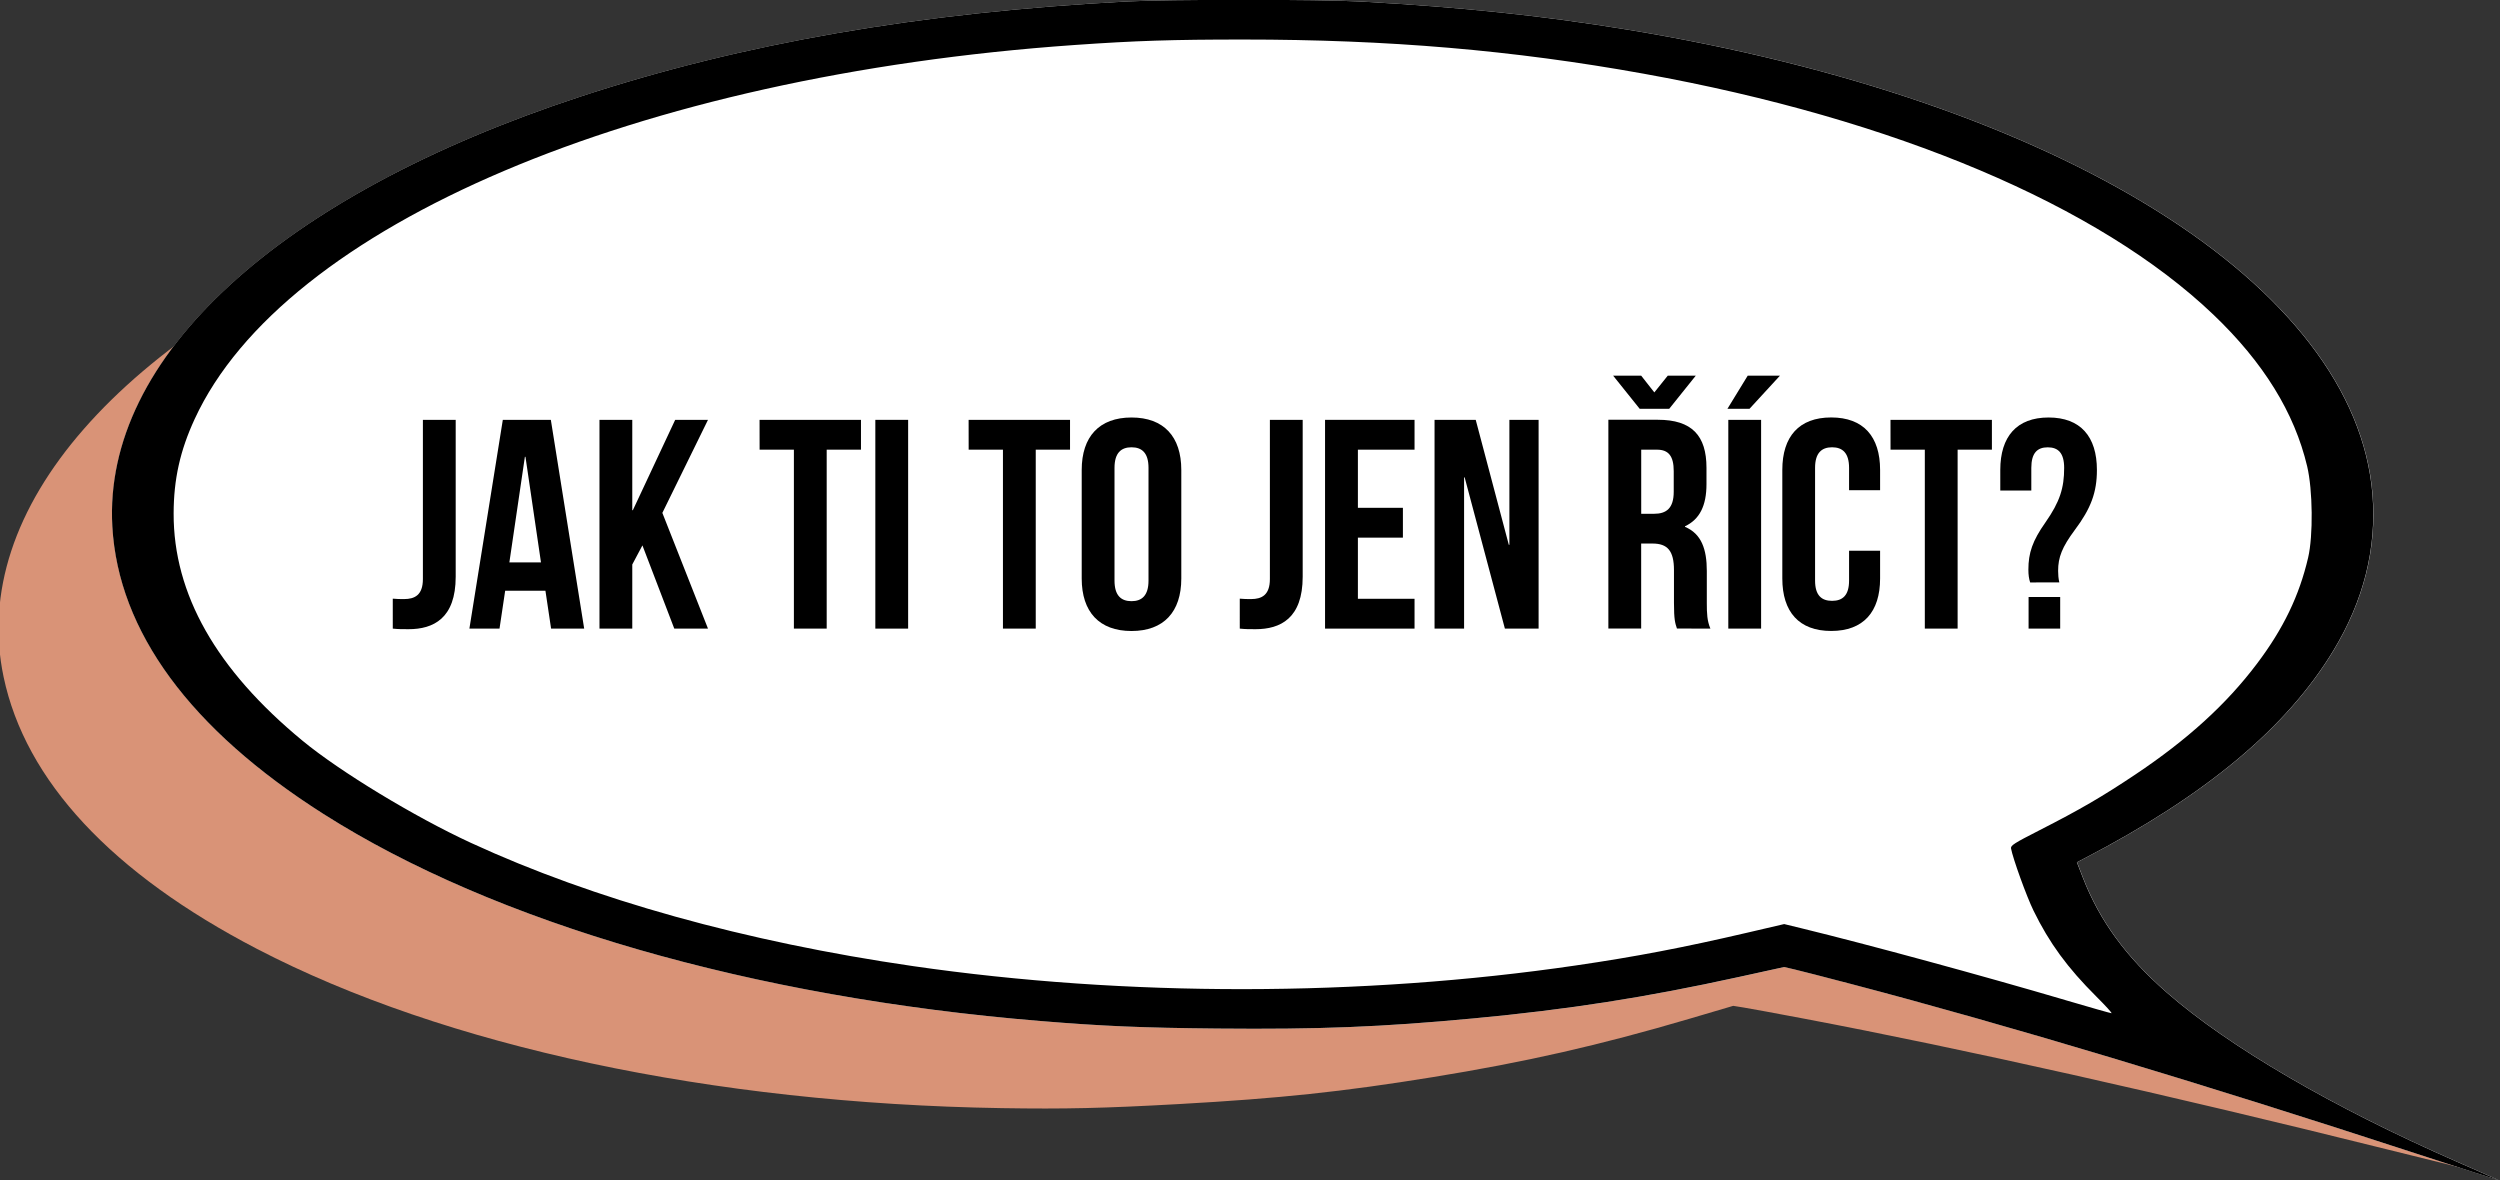 <?xml version="1.0" encoding="UTF-8" standalone="no"?>
<!-- Created with Inkscape (http://www.inkscape.org/) -->

<svg
   width="60.594mm"
   height="28.61mm"
   viewBox="0 0 60.594 28.61"
   version="1.1"
   id="svg5"
   xml:space="preserve"
   sodipodi:docname="home-icon.svg"
   inkscape:version="1.2.2 (732a01da63, 2022-12-09)"
   xmlns:inkscape="http://www.inkscape.org/namespaces/inkscape"
   xmlns:sodipodi="http://sodipodi.sourceforge.net/DTD/sodipodi-0.dtd"
   xmlns="http://www.w3.org/2000/svg"
   xmlns:svg="http://www.w3.org/2000/svg"><rect x="0" y="0" width="60.594" height="28.61" fill="#333333" stroke="none"/><sodipodi:namedview
     id="namedview14"
     pagecolor="#ffffff"
     bordercolor="#666666"
     borderopacity="1.0"
     inkscape:showpageshadow="2"
     inkscape:pageopacity="0.0"
     inkscape:pagecheckerboard="0"
     inkscape:deskcolor="#d1d1d1"
     inkscape:document-units="mm"
     showgrid="false"
     inkscape:zoom="1.6407103"
     inkscape:cx="16.456288"
     inkscape:cy="109.09909"
     inkscape:window-width="1920"
     inkscape:window-height="1009"
     inkscape:window-x="-8"
     inkscape:window-y="-8"
     inkscape:window-maximized="1"
     inkscape:current-layer="layer1" /><defs
     id="defs2" /><g
     id="layer1"
     transform="translate(-1855.557,-6086.282)"><g
       id="g11845-4"
       transform="matrix(1.081,-0.071,0.108,0.708,1835.651,6036.178)"
       style="fill:#d99377;fill-opacity:1"><path
         style="fill:#d99377;fill-opacity:1;stroke-width:0.045"
         d="m 62.23,117.103 c -0.012,-0.012 -0.433,-0.296 -0.935,-0.632 -2.76,-1.845 -5.081,-3.912 -6.463,-5.758 -0.908,-1.213 -1.495,-2.44 -1.867,-3.9 l -0.136,-0.534 0.168,-0.134 c 2.704,-2.144 4.51,-4.446 5.552,-7.077 0.675,-1.705 0.967,-3.479 0.872,-5.305 -0.371,-7.129 -6.947,-13.404 -16.595,-15.835 -1.898,-0.478 -3.729,-0.773 -5.986,-0.963 -0.9,-0.076 -4.271,-0.076 -5.207,-3.2e-4 -4.606,0.373 -8.549,1.421 -12.164,3.232 -6.732,3.372 -10.663,8.88 -10.45,14.645 0.132,3.571 1.735,6.905 4.708,9.791 3.83,3.717 9.57,6.248 15.993,7.052 1.394,0.175 2.27,0.231 3.939,0.256 2.263,0.033 3.67,-0.052 5.718,-0.346 2.12,-0.304 3.819,-0.709 5.91,-1.409 l 1.014,-0.34 0.232,0.082 c 0.128,0.045 0.702,0.271 1.278,0.502 3.429,1.374 7.804,3.38 12.555,5.754 1.037,0.518 1.876,0.932 1.863,0.92 z"
         id="path11843-8" /></g><g
       id="g11855-4"
       transform="matrix(-0.31,0,0,0.203,2046.299,5992.087)"><g
         id="g11849-5"
         transform="matrix(-3.506,0,0,3.506,444.779,194.355)"
         style="fill:#ffffff;fill-opacity:1"><path
           style="fill:#ffffff;fill-opacity:1;stroke-width:0.045"
           d="m 7.084,117.103 c -0.012,-0.012 -0.433,-0.296 -0.935,-0.632 -2.76,-1.845 -5.081,-3.912 -6.463,-5.758 -0.908,-1.213 -1.495,-2.44 -1.867,-3.9 l -0.136,-0.534 0.168,-0.134 c 2.704,-2.144 4.51,-4.446 5.552,-7.077 0.675,-1.705 0.967,-3.479 0.872,-5.305 -0.371,-7.129 -6.947,-13.404 -16.595,-15.835 -1.898,-0.478 -3.729,-0.773 -5.986,-0.963 -0.9,-0.076 -4.271,-0.076 -5.207,-3.2e-4 -4.606,0.373 -8.549,1.421 -12.164,3.232 -6.732,3.372 -10.663,8.88 -10.45,14.645 0.132,3.571 1.735,6.905 4.708,9.791 3.83,3.717 9.57,6.248 15.993,7.052 1.394,0.175 2.27,0.231 3.939,0.256 2.263,0.033 3.67,-0.052 5.718,-0.346 2.12,-0.304 3.819,-0.709 5.91,-1.409 l 1.014,-0.34 0.232,0.082 c 0.128,0.045 0.702,0.271 1.278,0.502 3.429,1.374 7.804,3.38 12.555,5.754 1.037,0.518 1.876,0.932 1.863,0.92 z"
           id="path11847-2" /></g><g
         id="g11706-9"
         transform="matrix(-3.506,0,0,3.506,638.134,194.355)"><path
           style="fill:#000000;stroke-width:0.045"
           d="m 62.23,117.103 c -0.012,-0.012 -0.433,-0.296 -0.935,-0.632 -2.76,-1.845 -5.081,-3.912 -6.463,-5.758 -0.908,-1.213 -1.495,-2.44 -1.867,-3.9 l -0.136,-0.534 0.168,-0.134 c 2.704,-2.144 4.51,-4.446 5.552,-7.077 0.675,-1.705 0.967,-3.479 0.872,-5.305 -0.371,-7.129 -6.947,-13.404 -16.595,-15.835 -1.898,-0.478 -3.729,-0.773 -5.986,-0.963 -0.9,-0.076 -4.271,-0.076 -5.207,-3.2e-4 -4.606,0.373 -8.549,1.421 -12.164,3.232 -6.732,3.372 -10.663,8.88 -10.45,14.645 0.132,3.571 1.735,6.905 4.708,9.791 3.83,3.717 9.57,6.248 15.993,7.052 1.394,0.175 2.27,0.231 3.939,0.256 2.263,0.033 3.67,-0.052 5.718,-0.346 2.12,-0.304 3.819,-0.709 5.91,-1.409 l 1.014,-0.34 0.232,0.082 c 0.128,0.045 0.702,0.271 1.278,0.502 3.429,1.374 7.804,3.38 12.555,5.754 1.037,0.518 1.876,0.932 1.863,0.92 z m -9.661,-6.133 c -1.851,-0.833 -4.397,-1.891 -5.88,-2.443 l -0.387,-0.144 -0.814,0.29 c -1.426,0.508 -2.5,0.822 -3.835,1.12 -4.774,1.068 -10.025,1.075 -14.781,0.021 -3.732,-0.827 -7.122,-2.27 -9.857,-4.197 -1.256,-0.885 -2.918,-2.424 -3.754,-3.477 -1.926,-2.425 -2.88,-4.995 -2.875,-7.743 0.002,-1.165 0.144,-2.138 0.47,-3.216 1.987,-6.583 9.856,-11.69 19.622,-12.735 1.364,-0.146 2.178,-0.186 3.76,-0.186 3.238,-1.8e-4 6.017,0.362 8.925,1.162 5.604,1.543 10.161,4.486 12.713,8.21 1.115,1.627 1.805,3.332 2.089,5.162 0.125,0.804 0.136,2.36 0.022,3.107 -0.199,1.303 -0.551,2.419 -1.141,3.614 -0.68,1.378 -1.548,2.585 -2.714,3.776 -0.745,0.76 -1.23,1.191 -2.139,1.899 -0.565,0.44 -0.644,0.517 -0.632,0.618 0.041,0.342 0.345,1.628 0.5,2.113 0.353,1.104 0.756,1.947 1.403,2.931 0.205,0.312 0.357,0.567 0.337,0.567 -0.02,0 -0.485,-0.202 -1.034,-0.449 z"
           id="path11704-7" /></g></g><g
       aria-label="Jak ti to jen říct?"
       id="text5703"
       style="font-weight:bold;font-size:7.229px;line-height:1.25;font-family:'The Godfather';-inkscape-font-specification:'The Godfather Bold';text-align:center;text-anchor:middle;stroke-width:0.136"><path
         d="m 1865.077,6101.518 c 0.13,0.014 0.238,0.014 0.383,0.014 0.6,0 1.142,-0.26 1.142,-1.272 v -3.802 h -0.795 v 3.86 c 0,0.39 -0.202,0.484 -0.455,0.484 -0.087,0 -0.188,0 -0.275,-0.01 z"
         style="font-weight:normal;font-family:'Bebas Neue';-inkscape-font-specification:'Bebas Neue'"
         id="path399" /><path
         d="m 1868.908,6096.458 h -1.164 l -0.81,5.06 h 0.73 l 0.137,-0.918 h 0.976 l 0.137,0.918 h 0.802 z m -0.629,0.896 h 0.014 l 0.376,2.559 h -0.766 z"
         style="font-weight:normal;font-family:'Bebas Neue';-inkscape-font-specification:'Bebas Neue'"
         id="path401" /><path
         d="m 1871.9,6101.518 h 0.817 l -1.106,-2.805 1.106,-2.255 h -0.795 l -1.026,2.19 h -0.014 v -2.19 h -0.795 v 5.06 h 0.795 v -1.554 l 0.246,-0.463 z"
         style="font-weight:normal;font-family:'Bebas Neue';-inkscape-font-specification:'Bebas Neue'"
         id="path403" /><path
         d="m 1873.968,6097.181 h 0.831 v 4.337 h 0.795 v -4.337 h 0.831 v -0.723 h -2.458 z"
         style="font-weight:normal;font-family:'Bebas Neue';-inkscape-font-specification:'Bebas Neue'"
         id="path405" /><path
         d="m 1876.773,6101.518 h 0.795 v -5.06 h -0.795 z"
         style="font-weight:normal;font-family:'Bebas Neue';-inkscape-font-specification:'Bebas Neue'"
         id="path407" /><path
         d="m 1879.035,6097.181 h 0.831 v 4.337 h 0.795 v -4.337 h 0.831 v -0.723 h -2.458 z"
         style="font-weight:normal;font-family:'Bebas Neue';-inkscape-font-specification:'Bebas Neue'"
         id="path409" /><path
         d="m 1882.57,6097.622 c 0,-0.361 0.159,-0.499 0.412,-0.499 0.253,0 0.412,0.137 0.412,0.499 v 2.732 c 0,0.361 -0.159,0.499 -0.412,0.499 -0.253,0 -0.412,-0.137 -0.412,-0.499 z m -0.795,2.682 c 0,0.81 0.426,1.272 1.207,1.272 0.781,0 1.207,-0.463 1.207,-1.272 v -2.631 c 0,-0.81 -0.426,-1.272 -1.207,-1.272 -0.781,0 -1.207,0.463 -1.207,1.272 z"
         style="font-weight:normal;font-family:'Bebas Neue';-inkscape-font-specification:'Bebas Neue'"
         id="path411" /><path
         d="m 1885.606,6101.518 c 0.13,0.014 0.239,0.014 0.383,0.014 0.6,0 1.142,-0.26 1.142,-1.272 v -3.802 h -0.795 v 3.86 c 0,0.39 -0.202,0.484 -0.455,0.484 -0.087,0 -0.188,0 -0.275,-0.01 z"
         style="font-weight:normal;font-family:'Bebas Neue';-inkscape-font-specification:'Bebas Neue'"
         id="path413" /><path
         d="m 1888.469,6097.181 h 1.373 v -0.723 h -2.169 v 5.06 h 2.169 v -0.723 h -1.373 v -1.482 h 1.091 v -0.723 h -1.091 z"
         style="font-weight:normal;font-family:'Bebas Neue';-inkscape-font-specification:'Bebas Neue'"
         id="path415" /><path
         d="m 1892.032,6101.518 h 0.817 v -5.06 h -0.708 v 3.029 h -0.014 l -0.802,-3.029 h -0.998 v 5.06 h 0.716 v -3.665 h 0.014 z"
         style="font-weight:normal;font-family:'Bebas Neue';-inkscape-font-specification:'Bebas Neue'"
         id="path417" /><path
         d="m 1897.013,6101.518 c -0.08,-0.188 -0.087,-0.369 -0.087,-0.615 v -0.781 c 0,-0.528 -0.13,-0.903 -0.528,-1.07 v -0.015 c 0.354,-0.166 0.52,-0.499 0.52,-1.019 v -0.398 c 0,-0.781 -0.354,-1.164 -1.178,-1.164 h -1.2 v 5.06 h 0.795 v -2.06 h 0.275 c 0.361,0 0.52,0.173 0.52,0.643 v 0.795 c 0,0.412 0.029,0.492 0.072,0.622 z m -1.294,-4.337 c 0.282,0 0.405,0.159 0.405,0.52 v 0.499 c 0,0.405 -0.181,0.535 -0.477,0.535 h -0.311 v -1.554 z m -1.063,-1.793 0.643,0.802 h 0.716 l 0.643,-0.802 h -0.679 l -0.325,0.405 -0.318,-0.405 z"
         style="font-weight:normal;font-family:'Bebas Neue';-inkscape-font-specification:'Bebas Neue'"
         id="path419" /><path
         d="m 1897.447,6101.518 h 0.795 v -5.06 h -0.795 z m 0.47,-6.13 -0.491,0.802 h 0.535 l 0.737,-0.802 z"
         style="font-weight:normal;font-family:'Bebas Neue';-inkscape-font-specification:'Bebas Neue'"
         id="path421" /><path
         d="m 1900.374,6099.631 v 0.723 c 0,0.361 -0.159,0.491 -0.412,0.491 -0.253,0 -0.412,-0.13 -0.412,-0.491 v -2.732 c 0,-0.361 0.159,-0.499 0.412,-0.499 0.253,0 0.412,0.137 0.412,0.499 v 0.542 h 0.752 v -0.492 c 0,-0.81 -0.405,-1.272 -1.185,-1.272 -0.781,0 -1.185,0.463 -1.185,1.272 v 2.631 c 0,0.81 0.405,1.272 1.185,1.272 0.781,0 1.185,-0.463 1.185,-1.272 v -0.672 z"
         style="font-weight:normal;font-family:'Bebas Neue';-inkscape-font-specification:'Bebas Neue'"
         id="path423" /><path
         d="m 1901.379,6097.181 h 0.831 v 4.337 h 0.795 v -4.337 h 0.831 v -0.723 h -2.458 z"
         style="font-weight:normal;font-family:'Bebas Neue';-inkscape-font-specification:'Bebas Neue'"
         id="path425" /><path
         d="m 1905.47,6100.398 c -0.022,-0.094 -0.029,-0.188 -0.029,-0.282 0,-0.325 0.094,-0.571 0.405,-0.99 0.39,-0.52 0.535,-0.911 0.535,-1.453 0,-0.81 -0.398,-1.272 -1.171,-1.272 -0.773,0 -1.171,0.463 -1.171,1.272 v 0.499 h 0.752 v -0.549 c 0,-0.361 0.144,-0.499 0.398,-0.499 0.253,0 0.398,0.137 0.398,0.499 0,0.484 -0.101,0.817 -0.455,1.323 -0.311,0.441 -0.412,0.737 -0.412,1.142 0,0.13 0.014,0.224 0.043,0.311 z m -0.745,0.354 v 0.766 h 0.766 v -0.766 z"
         style="font-weight:normal;font-family:'Bebas Neue';-inkscape-font-specification:'Bebas Neue'"
         id="path427" /></g></g></svg>
